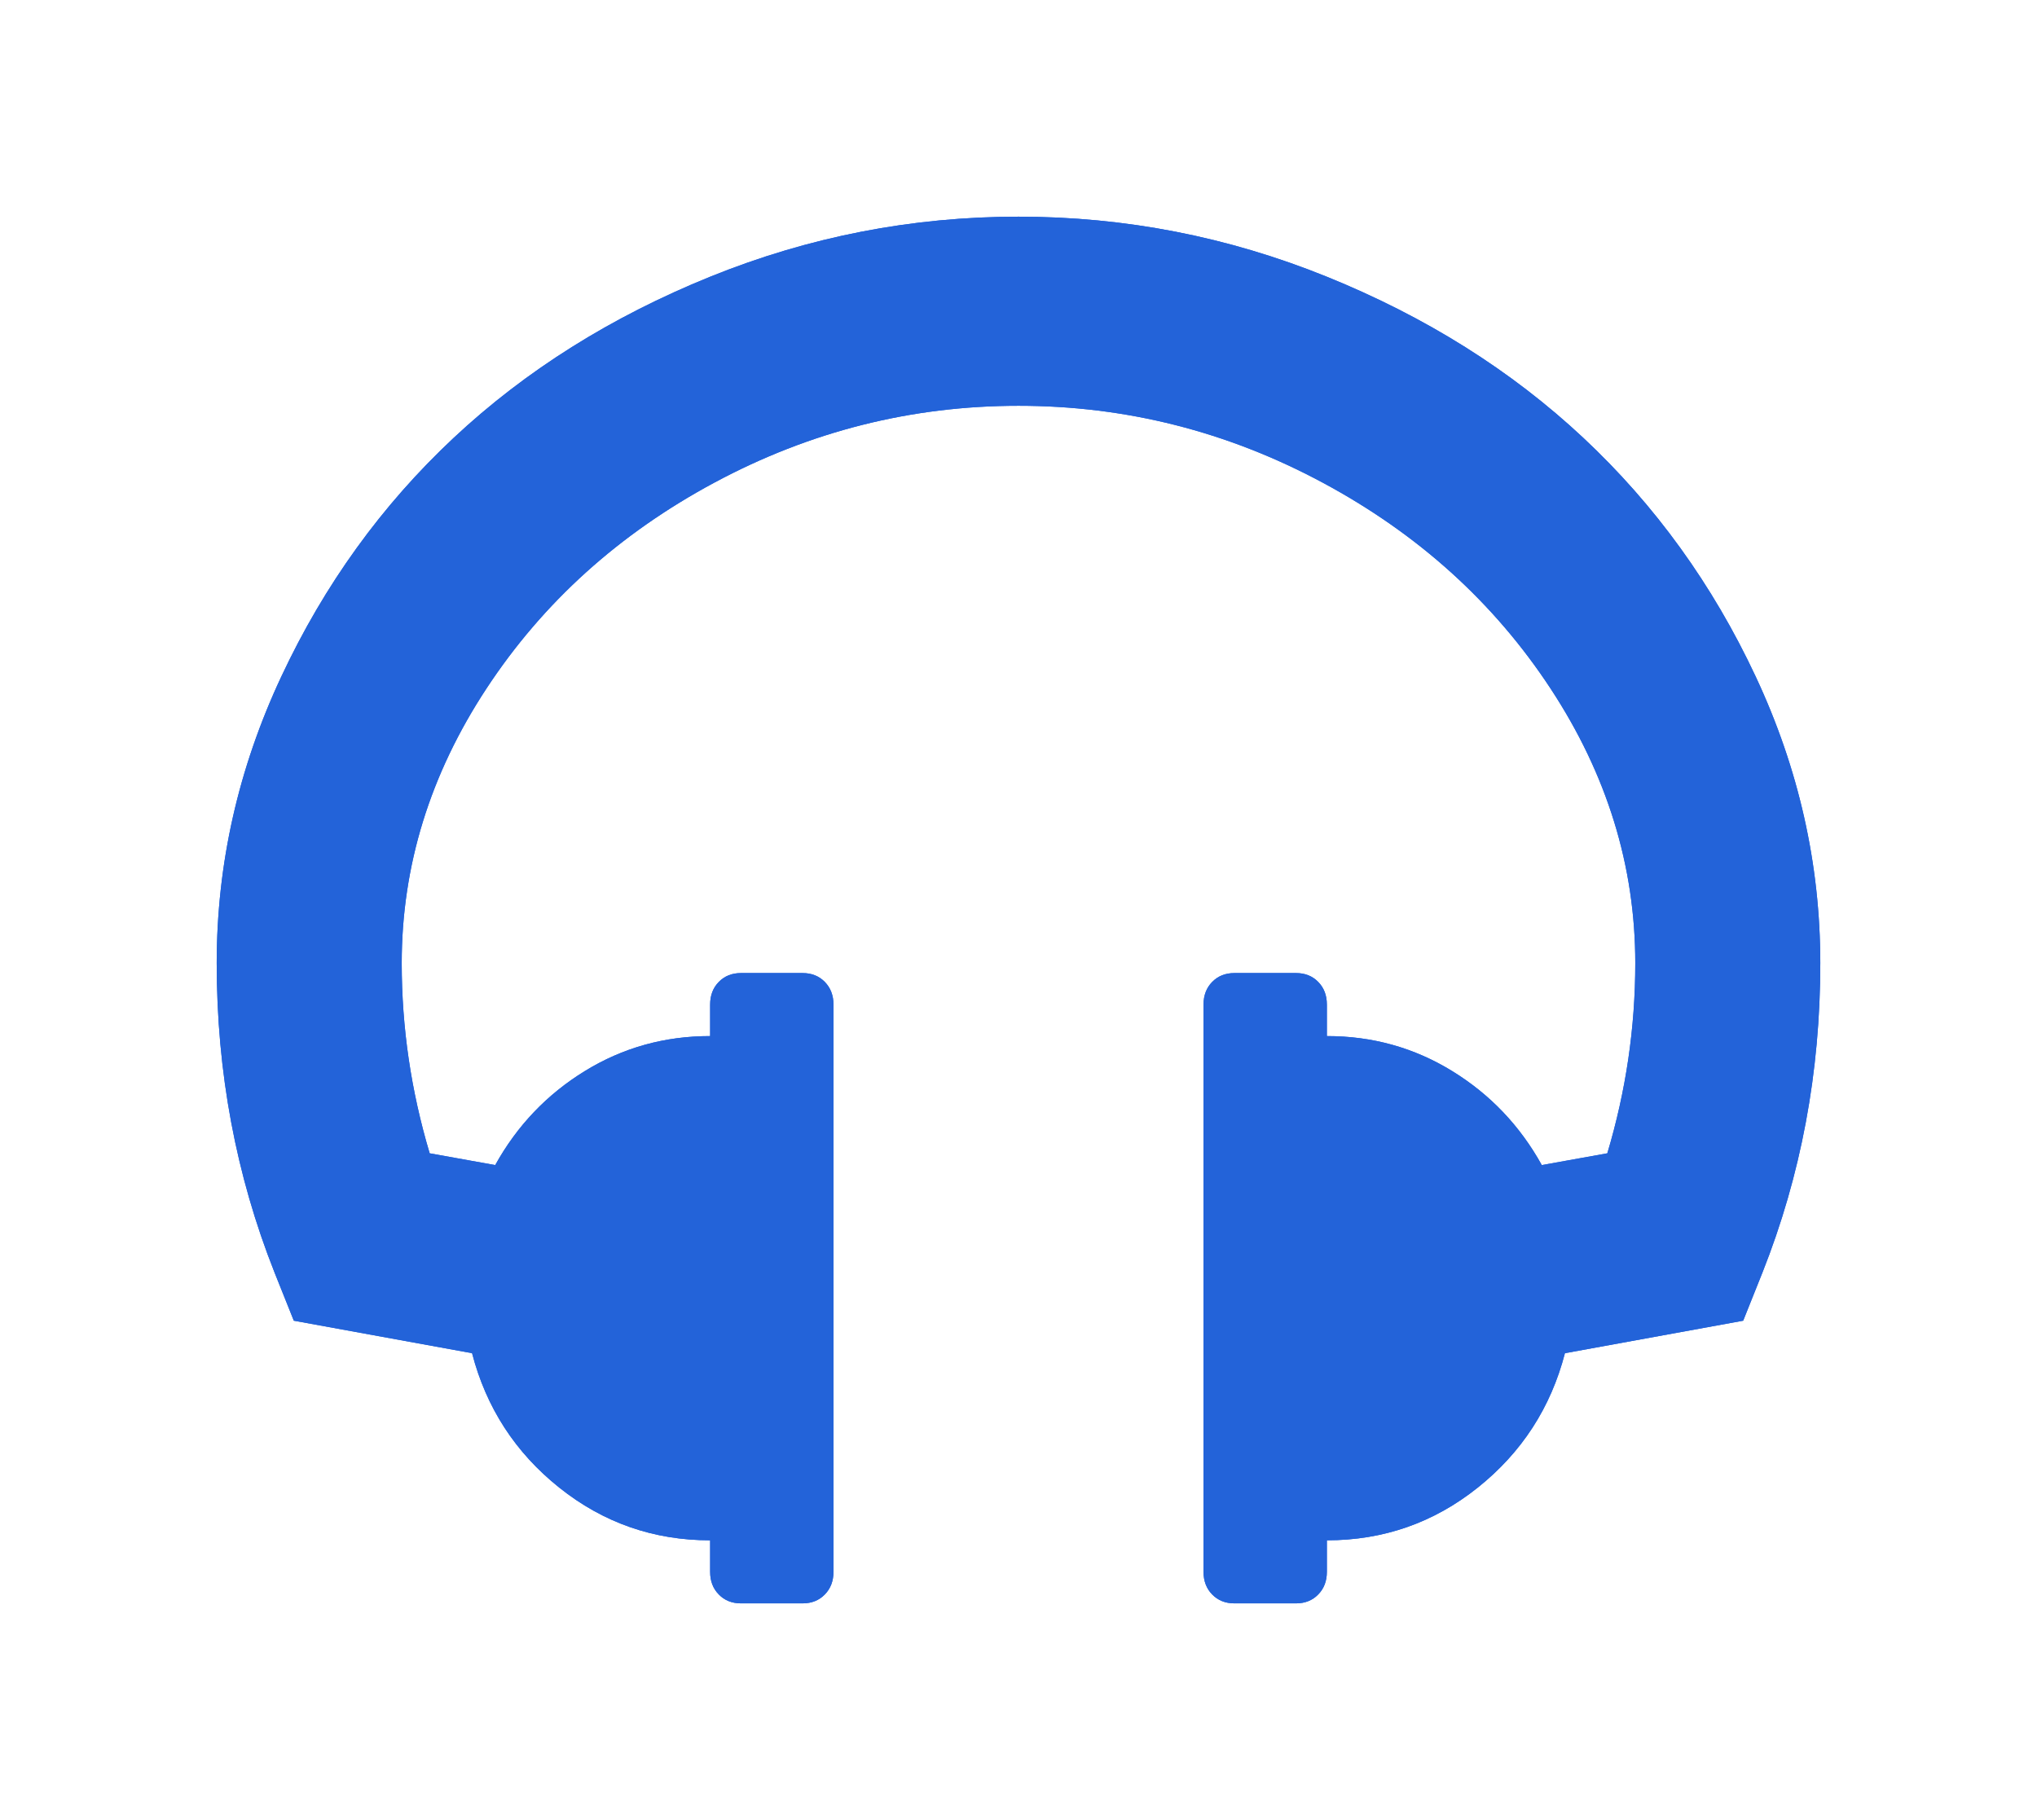 ﻿<?xml version="1.0" encoding="utf-8"?>
<svg version="1.1" xmlns:xlink="http://www.w3.org/1999/xlink" width="47px" height="42px" xmlns="http://www.w3.org/2000/svg">
  <defs>
    <filter x="38px" y="473px" width="47px" height="42px" filterUnits="userSpaceOnUse" id="filter167">
      <feOffset dx="0" dy="0" in="SourceAlpha" result="shadowOffsetInner" />
      <feGaussianBlur stdDeviation="2.5" in="shadowOffsetInner" result="shadowGaussian" />
      <feComposite in2="shadowGaussian" operator="atop" in="SourceAlpha" result="shadowComposite" />
      <feColorMatrix type="matrix" values="0 0 0 0 0  0 0 0 0 0  0 0 0 0 0  0 0 0 0.937 0  " in="shadowComposite" />
    </filter>
    <g id="widget168">
      <path d="M 35.51 10.614  C 36.503 12.735  37 14.939  37 17.227  C 37 19.742  36.555 22.121  35.666 24.364  L 35.221 25.477  L 31.108 26.227  C 30.781 27.485  30.111 28.519  29.095 29.33  C 28.08 30.14  26.92 30.545  25.615 30.545  L 25.615 31.273  C 25.615 31.485  25.549 31.659  25.415 31.795  C 25.282 31.932  25.111 32  24.904 32  L 23.481 32  C 23.273 32  23.103 31.932  22.969 31.795  C 22.836 31.659  22.769 31.485  22.769 31.273  L 22.769 18.182  C 22.769 17.97  22.836 17.795  22.969 17.659  C 23.103 17.523  23.273 17.455  23.481 17.455  L 24.904 17.455  C 25.111 17.455  25.282 17.523  25.415 17.659  C 25.549 17.795  25.615 17.97  25.615 18.182  L 25.615 18.909  C 26.668 18.909  27.631 19.178  28.506 19.716  C 29.381 20.254  30.07 20.977  30.574 21.886  L 32.086 21.614  C 32.516 20.174  32.731 18.712  32.731 17.227  C 32.731 14.985  32.079 12.871  30.774 10.886  C 29.47 8.902  27.717 7.318  25.515 6.136  C 23.314 4.955  20.976 4.364  18.5 4.364  C 16.024 4.364  13.686 4.955  11.485 6.136  C 9.283 7.318  7.53 8.902  6.226 10.886  C 4.921 12.871  4.269 14.985  4.269 17.227  C 4.269 18.712  4.484 20.174  4.914 21.614  L 6.426 21.886  C 6.93 20.977  7.619 20.254  8.494 19.716  C 9.369 19.178  10.332 18.909  11.385 18.909  L 11.385 18.182  C 11.385 17.97  11.451 17.795  11.585 17.659  C 11.718 17.523  11.889 17.455  12.096 17.455  L 13.519 17.455  C 13.727 17.455  13.897 17.523  14.031 17.659  C 14.164 17.795  14.231 17.97  14.231 18.182  L 14.231 31.273  C 14.231 31.485  14.164 31.659  14.031 31.795  C 13.897 31.932  13.727 32  13.519 32  L 12.096 32  C 11.889 32  11.718 31.932  11.585 31.795  C 11.451 31.659  11.385 31.485  11.385 31.273  L 11.385 30.545  C 10.08 30.545  8.92 30.14  7.905 29.33  C 6.889 28.519  6.219 27.485  5.892 26.227  L 1.779 25.477  L 1.334 24.364  C 0.445 22.121  0 19.742  0 17.227  C 0 14.939  0.497 12.735  1.49 10.614  C 2.483 8.492  3.81 6.655  5.47 5.102  C 7.13 3.549  9.102 2.311  11.385 1.386  C 13.667 0.462  16.039 0  18.5 0  C 20.961 0  23.333 0.462  25.615 1.386  C 27.898 2.311  29.87 3.549  31.53 5.102  C 33.19 6.655  34.517 8.492  35.51 10.614  Z " fill-rule="nonzero" fill="#2363d9" stroke="none" transform="matrix(1 0 0 1 43 478 )" />
    </g>
  </defs>
  <g transform="matrix(1 0 0 1 -38 -473 )">
    <use xlink:href="#widget168" filter="url(#filter167)" />
    <use xlink:href="#widget168" />
  </g>
</svg>
